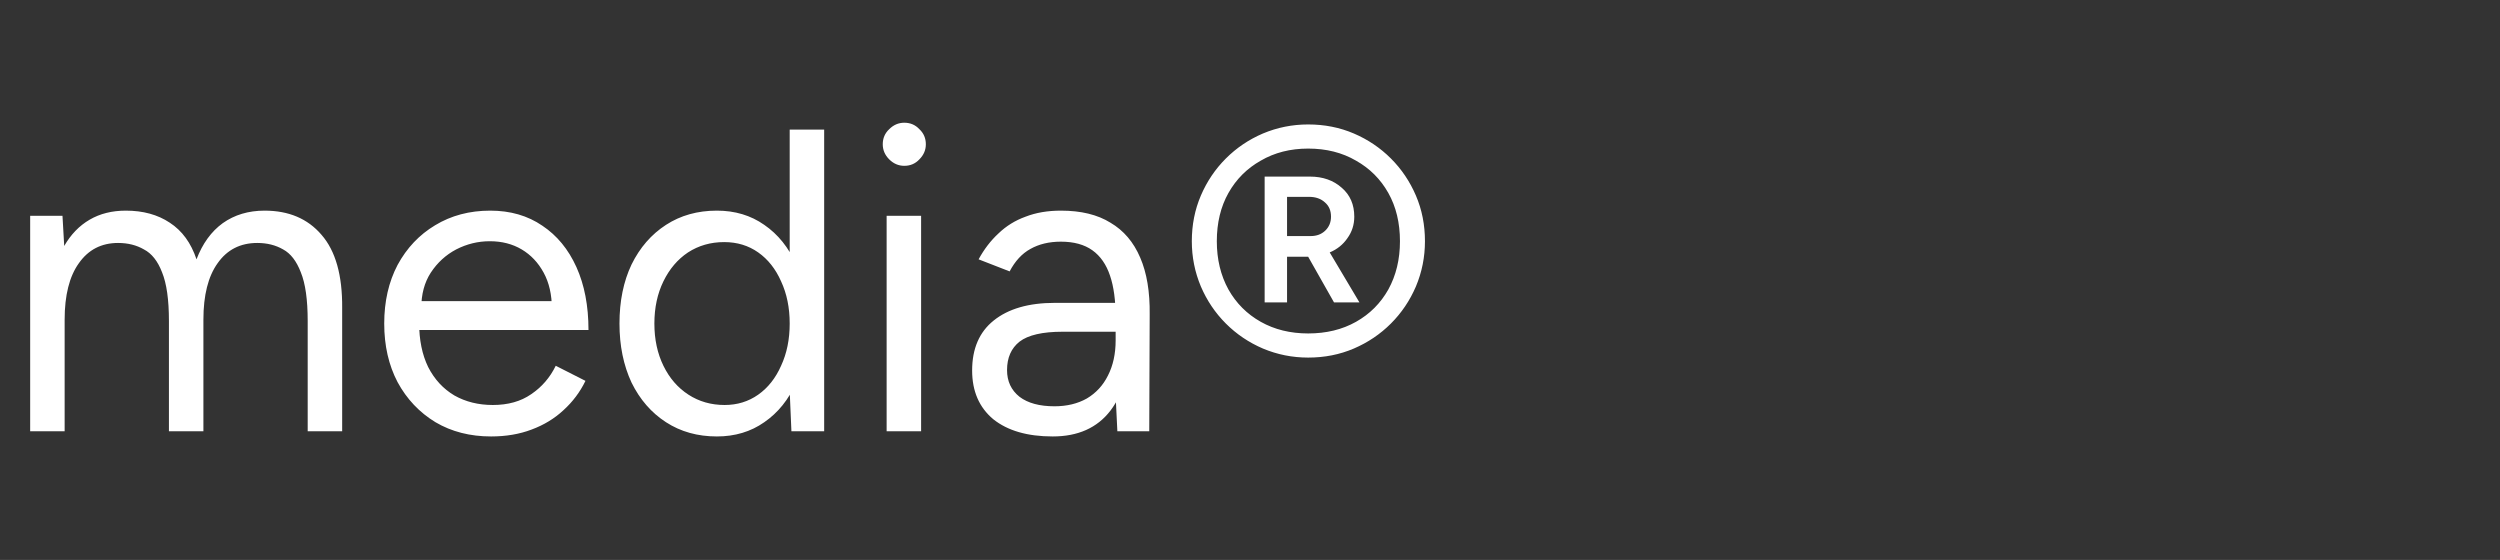 <svg width="1768" height="396" viewBox="0 0 1768 396" fill="none" xmlns="http://www.w3.org/2000/svg">
<rect x="0" y="0" width="1768" height="396" fill="#333333" stroke="none"/>
<path d="M21.333 305V152.619H44.191L45.41 173.952C50.083 165.825 56.076 159.629 63.391 155.362C70.705 151.095 79.238 148.962 88.99 148.962C101.181 148.962 111.543 151.806 120.076 157.495C128.813 163.184 135.111 171.819 138.971 183.4C143.238 172.225 149.435 163.692 157.562 157.8C165.892 151.908 175.746 148.962 187.124 148.962C204.19 148.962 217.6 154.651 227.352 166.029C237.308 177.406 242.184 194.676 241.981 217.838V305H217.6V226.981C217.6 211.946 215.975 200.467 212.724 192.543C209.676 184.619 205.511 179.235 200.229 176.39C194.946 173.343 188.851 171.819 181.943 171.819C169.956 171.819 160.61 176.594 153.905 186.143C147.2 195.489 143.848 208.797 143.848 226.067V305H119.467V226.981C119.467 211.946 117.841 200.467 114.59 192.543C111.543 184.619 107.276 179.235 101.79 176.39C96.508 173.343 90.413 171.819 83.505 171.819C71.721 171.819 62.476 176.594 55.771 186.143C49.067 195.489 45.714 208.797 45.714 226.067V305H21.333ZM347.302 308.657C332.471 308.657 319.366 305.305 307.988 298.6C296.61 291.692 287.671 282.244 281.169 270.257C274.871 258.27 271.721 244.454 271.721 228.81C271.721 213.165 274.871 199.349 281.169 187.362C287.671 175.375 296.509 166.029 307.683 159.324C319.061 152.416 332.064 148.962 346.693 148.962C360.915 148.962 373.207 152.517 383.569 159.629C393.931 166.537 401.956 176.289 407.645 188.886C413.334 201.483 416.179 216.314 416.179 233.381H290.312L296.407 228.2C296.407 240.39 298.54 250.854 302.807 259.59C307.277 268.327 313.474 275.032 321.398 279.705C329.321 284.175 338.363 286.41 348.521 286.41C359.29 286.41 368.331 283.87 375.645 278.79C383.163 273.711 388.953 267.006 393.017 258.676L414.045 269.343C410.185 277.267 405.004 284.175 398.502 290.067C392.204 295.959 384.687 300.53 375.95 303.781C367.417 307.032 357.867 308.657 347.302 308.657ZM297.931 217.838L291.531 212.962H396.674L390.274 218.143C390.274 208.39 388.344 199.959 384.483 192.848C380.623 185.737 375.442 180.251 368.94 176.39C362.439 172.53 354.921 170.6 346.388 170.6C338.058 170.6 330.134 172.53 322.617 176.39C315.302 180.251 309.309 185.737 304.636 192.848C300.166 199.756 297.931 208.086 297.931 217.838ZM559.69 305L558.471 276.657V91.667H582.852V305H559.69ZM506.967 308.657C493.354 308.657 481.367 305.305 471.005 298.6C460.643 291.895 452.516 282.549 446.624 270.562C440.935 258.371 438.09 244.454 438.09 228.81C438.09 212.962 440.935 199.044 446.624 187.057C452.516 175.07 460.643 165.724 471.005 159.019C481.367 152.314 493.354 148.962 506.967 148.962C519.767 148.962 530.941 152.314 540.49 159.019C550.243 165.724 557.76 175.07 563.043 187.057C568.325 199.044 570.967 212.962 570.967 228.81C570.967 244.454 568.325 258.371 563.043 270.562C557.76 282.549 550.243 291.895 540.49 298.6C530.941 305.305 519.767 308.657 506.967 308.657ZM512.452 286.41C521.392 286.41 529.316 283.971 536.224 279.095C543.132 274.219 548.516 267.413 552.376 258.676C556.44 249.94 558.471 239.984 558.471 228.81C558.471 217.635 556.44 207.679 552.376 198.943C548.516 190.206 543.132 183.4 536.224 178.524C529.316 173.648 521.29 171.21 512.148 171.21C502.598 171.21 494.065 173.648 486.548 178.524C479.233 183.4 473.443 190.206 469.176 198.943C464.91 207.679 462.776 217.635 462.776 228.81C462.776 239.984 464.91 249.94 469.176 258.676C473.443 267.413 479.335 274.219 486.852 279.095C494.37 283.971 502.903 286.41 512.452 286.41ZM627.024 305V152.619H651.405V305H627.024ZM639.519 117.267C635.456 117.267 631.9 115.743 628.852 112.695C625.805 109.648 624.281 106.092 624.281 102.029C624.281 97.762 625.805 94.206 628.852 91.362C631.9 88.314 635.456 86.79 639.519 86.79C643.786 86.79 647.341 88.314 650.186 91.362C653.233 94.206 654.757 97.762 654.757 102.029C654.757 106.092 653.233 109.648 650.186 112.695C647.341 115.743 643.786 117.267 639.519 117.267ZM790.2 305L788.981 280.01V224.543C788.981 212.556 787.66 202.702 785.019 194.981C782.378 187.057 778.213 181.063 772.524 177C766.835 172.937 759.419 170.905 750.276 170.905C741.946 170.905 734.733 172.632 728.638 176.086C722.746 179.337 717.87 184.619 714.01 191.933L692.067 183.4C695.927 176.289 700.6 170.194 706.086 165.114C711.571 159.832 717.971 155.87 725.286 153.229C732.6 150.384 740.93 148.962 750.276 148.962C764.498 148.962 776.181 151.806 785.324 157.495C794.67 162.981 801.679 171.21 806.352 182.181C811.025 192.949 813.26 206.359 813.057 222.41L812.752 305H790.2ZM744.486 308.657C726.606 308.657 712.587 304.594 702.429 296.467C692.473 288.137 687.495 276.657 687.495 262.029C687.495 246.587 692.575 234.803 702.733 226.676C713.095 218.346 727.521 214.181 746.01 214.181H789.59V234.6H751.495C737.273 234.6 727.114 236.937 721.019 241.61C715.127 246.283 712.181 252.987 712.181 261.724C712.181 269.648 715.127 275.946 721.019 280.619C726.911 285.089 735.14 287.324 745.705 287.324C754.441 287.324 762.06 285.495 768.562 281.838C775.063 277.978 780.041 272.594 783.495 265.686C787.152 258.575 788.981 250.244 788.981 240.695H799.343C799.343 261.419 794.67 277.978 785.324 290.371C775.978 302.562 762.365 308.657 744.486 308.657ZM925.138 252.886C913.964 252.886 903.297 250.752 893.138 246.486C883.183 242.219 874.446 236.327 866.929 228.81C859.411 221.292 853.519 212.556 849.252 202.6C844.986 192.441 842.852 181.775 842.852 170.6C842.852 159.019 844.986 148.251 849.252 138.295C853.519 128.34 859.411 119.603 866.929 112.086C874.446 104.568 883.183 98.676 893.138 94.409C903.297 90.143 913.964 88.01 925.138 88.01C936.719 88.01 947.487 90.143 957.443 94.409C967.398 98.676 976.135 104.568 983.652 112.086C991.17 119.603 997.062 128.34 1001.33 138.295C1005.6 148.251 1007.73 159.019 1007.73 170.6C1007.73 181.775 1005.6 192.441 1001.33 202.6C997.062 212.556 991.17 221.292 983.652 228.81C976.135 236.327 967.398 242.219 957.443 246.486C947.487 250.752 936.719 252.886 925.138 252.886ZM925.138 235.819C937.938 235.819 949.214 233.076 958.967 227.59C968.719 222.105 976.338 214.486 981.824 204.733C987.31 194.778 990.052 183.4 990.052 170.6C990.052 157.597 987.31 146.219 981.824 136.467C976.338 126.714 968.719 119.095 958.967 113.61C949.214 107.921 937.938 105.076 925.138 105.076C912.541 105.076 901.367 107.921 891.614 113.61C881.862 119.095 874.243 126.714 868.757 136.467C863.271 146.219 860.529 157.597 860.529 170.6C860.529 183.4 863.271 194.778 868.757 204.733C874.243 214.486 881.862 222.105 891.614 227.59C901.367 233.076 912.541 235.819 925.138 235.819ZM894.357 213.876V124.886H926.357C935.5 124.886 943.017 127.527 948.91 132.81C954.802 137.889 957.748 144.695 957.748 153.229C957.748 158.917 956.122 163.997 952.871 168.467C949.824 172.937 945.659 176.289 940.376 178.524L961.405 213.876H943.424L925.138 181.571H910.205V213.876H894.357ZM910.205 166.943H926.967C931.03 166.943 934.383 165.724 937.024 163.286C939.868 160.644 941.291 157.292 941.291 153.229C941.291 148.962 939.868 145.61 937.024 143.171C934.179 140.53 930.421 139.21 925.748 139.21H910.205V166.943Z" fill="white"/>
</svg>
